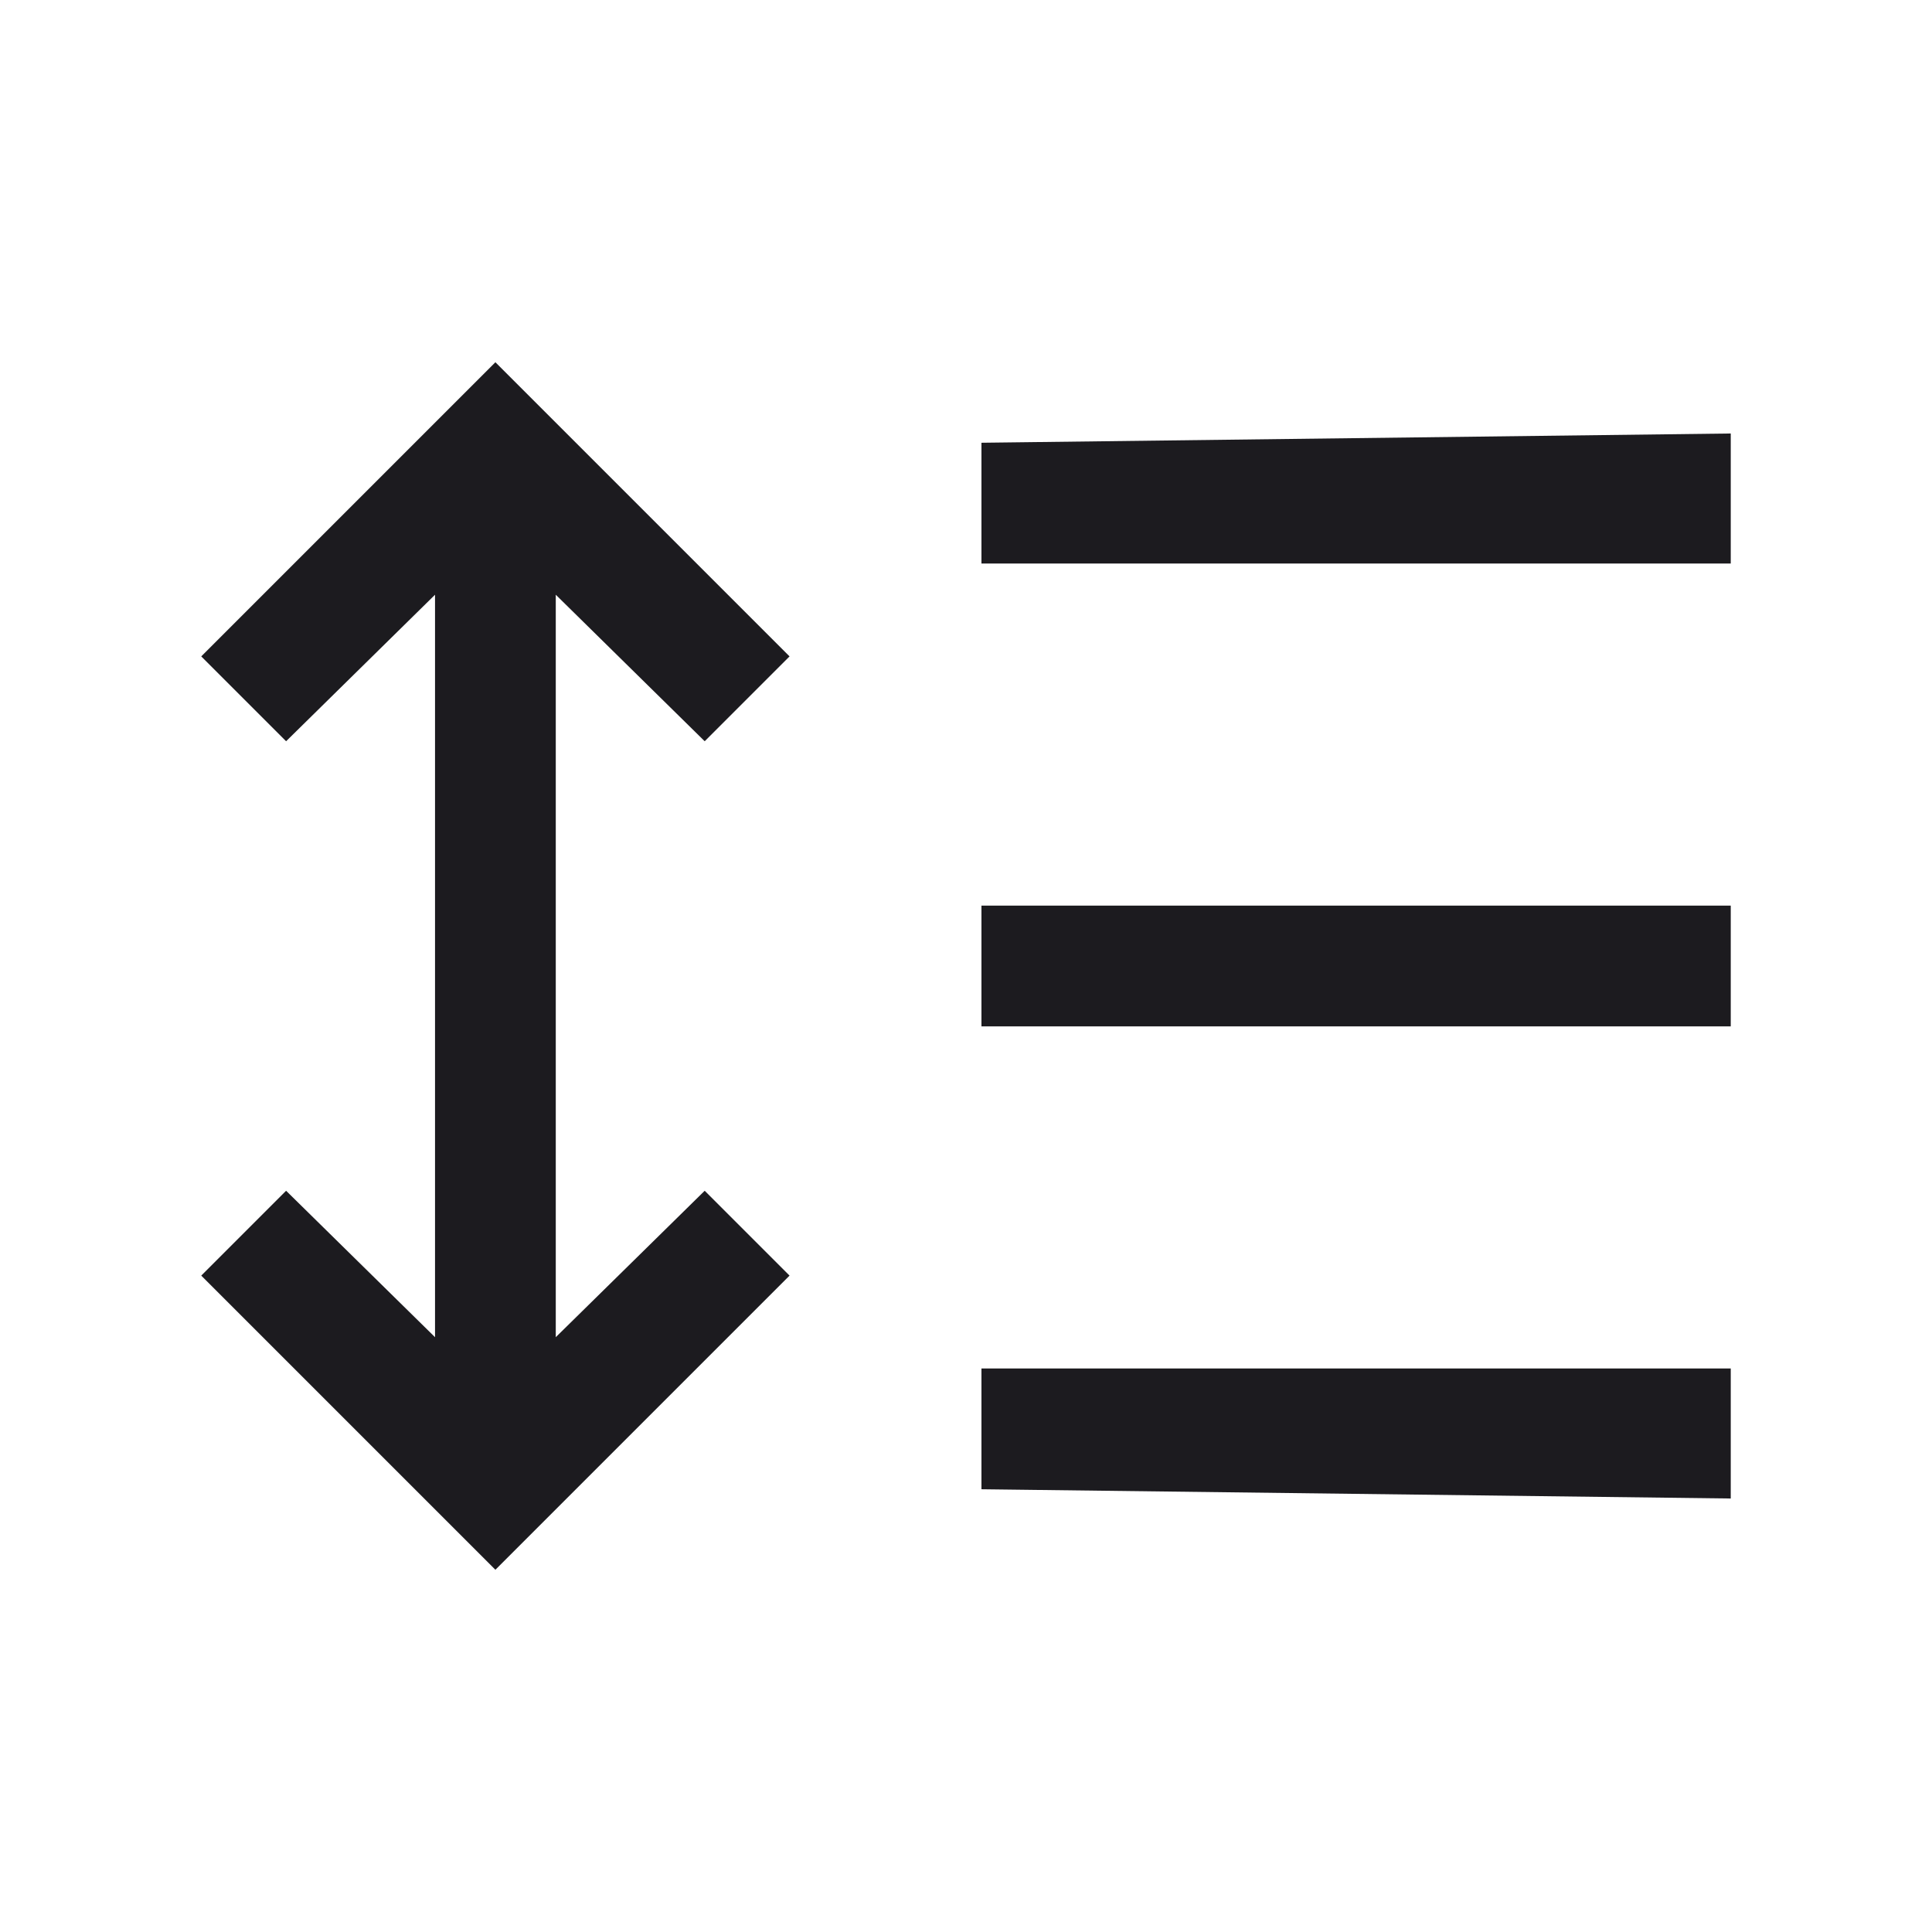 <svg width="24" height="24" viewBox="0 0 24 24" fill="none" xmlns="http://www.w3.org/2000/svg">
<mask id="mask0_12289_2966" style="mask-type:alpha" maskUnits="userSpaceOnUse" x="0" y="0" width="24" height="24">
<rect width="24" height="24" fill="#D9D9D9"/>
</mask>
<g mask="url(#mask0_12289_2966)">
<path d="M6.154 19.5L2.5 15.846L3.554 14.792L5.404 16.611V7.388L3.554 9.208L2.5 8.154L6.154 4.5L9.808 8.154L8.754 9.208L6.904 7.388V16.611L8.754 14.792L9.808 15.846L6.154 19.5ZM12.192 18.5V17H21.5V18.615L12.192 18.5ZM12.192 12.75V11.25H21.5V12.75H12.192ZM12.192 7V5.5L21.5 5.385V7H12.192Z" fill="#1C1B1F"/>
</g>
</svg>
